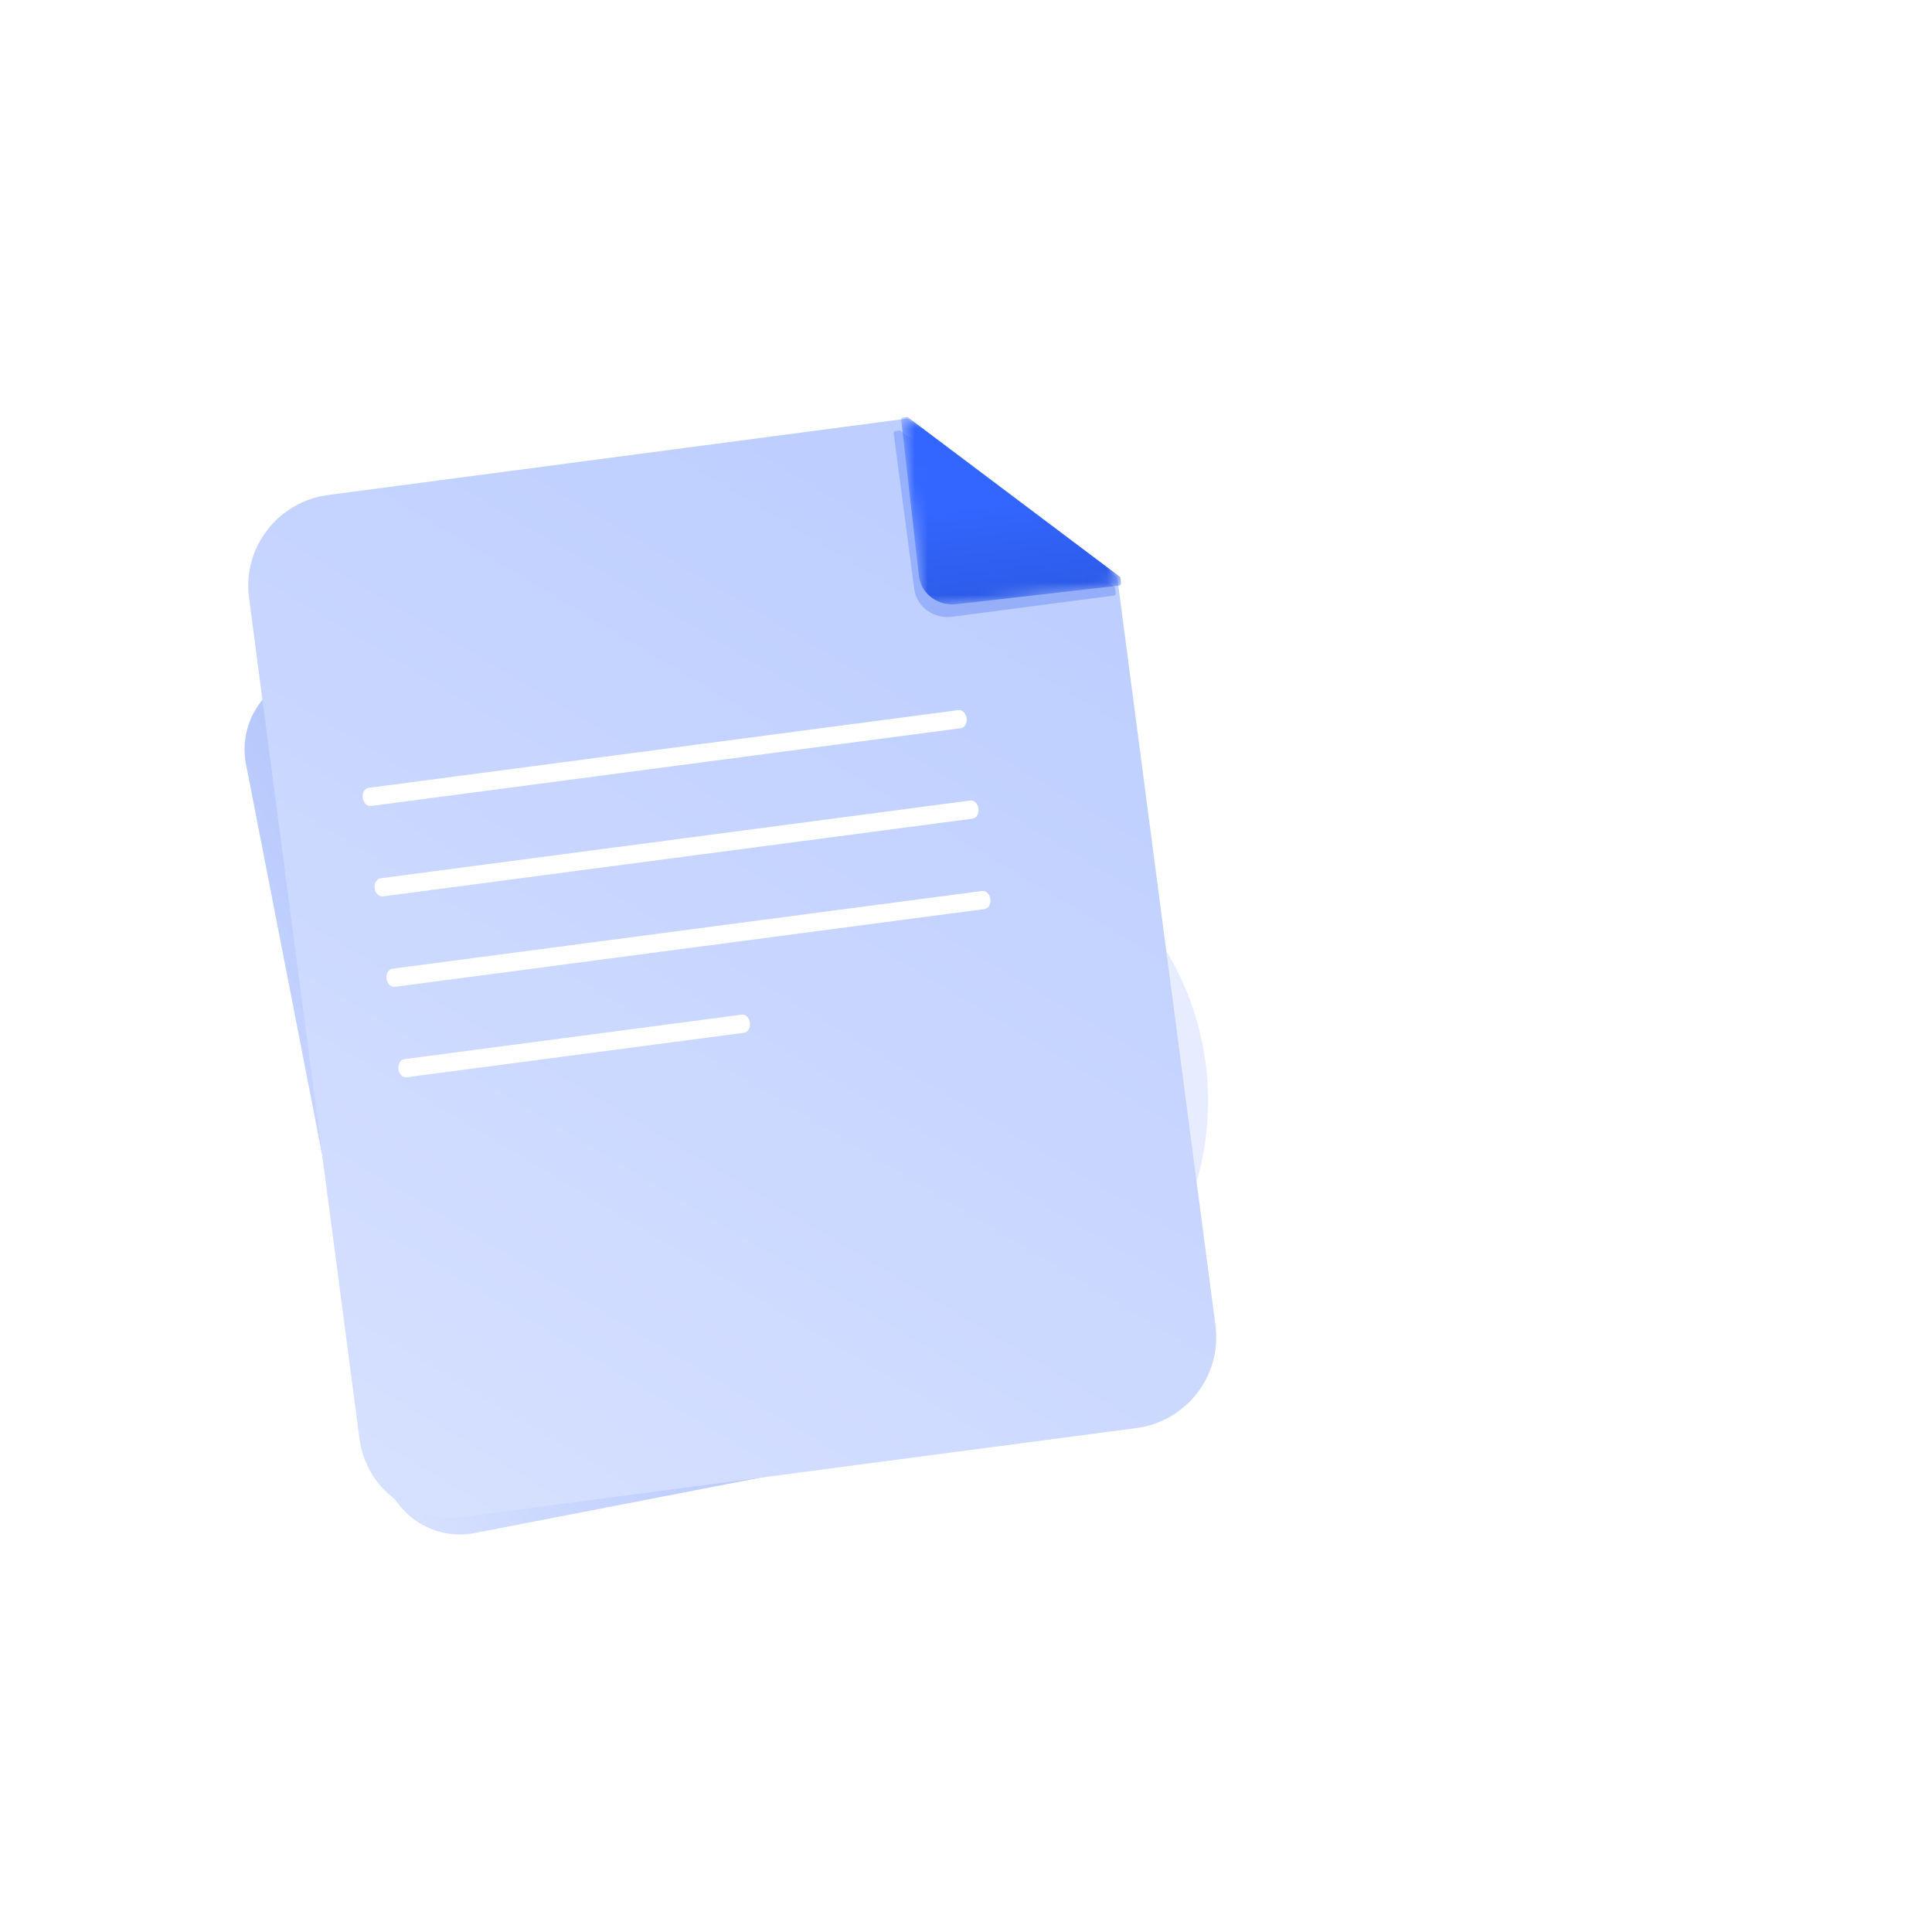 <svg width="151" height="151" viewBox="0 0 151 151" fill="none" xmlns="http://www.w3.org/2000/svg">
<g id="Frame 1">
<path id="oval-2" opacity="0.071" d="M45.092 71.411C54.499 71.411 62.125 63.656 62.125 54.089C62.125 44.523 54.499 36.768 45.092 36.768C35.685 36.768 28.06 44.523 28.06 54.089C28.06 63.656 35.685 71.411 45.092 71.411Z" fill="#3366FF"/>
<g id="folha-2">
<path id="Fill 1" fill-rule="evenodd" clip-rule="evenodd" d="M76.201 55.025L85.784 104.198C86.424 107.487 84.288 110.668 81.011 111.304L37.095 119.819C33.818 120.454 30.642 118.303 30.001 115.014L19.229 59.736C18.588 56.447 20.725 53.266 24.002 52.631L61.715 45.319L76.201 55.025Z" fill="url(#paint0_linear)"/>
<path id="Fill 3" fill-rule="evenodd" clip-rule="evenodd" d="M71.53 69.928L29.968 77.993C29.696 78.046 29.415 77.775 29.34 77.388C29.264 77.001 29.423 76.644 29.695 76.592L71.257 68.527C71.529 68.474 71.81 68.745 71.885 69.132C71.96 69.519 71.802 69.876 71.53 69.928Z" fill="white"/>
<path id="Fill 5" fill-rule="evenodd" clip-rule="evenodd" d="M72.556 75.716L30.994 83.781C30.723 83.834 30.442 83.563 30.366 83.176C30.291 82.789 30.45 82.433 30.721 82.38L72.284 74.315C72.555 74.262 72.836 74.533 72.912 74.92C72.987 75.307 72.828 75.664 72.556 75.716Z" fill="white"/>
<path id="Fill 7" fill-rule="evenodd" clip-rule="evenodd" d="M73.583 81.504L32.02 89.569C31.749 89.622 31.468 89.351 31.392 88.964C31.317 88.577 31.476 88.221 31.747 88.168L73.31 80.103C73.582 80.051 73.862 80.322 73.938 80.709C74.013 81.096 73.854 81.452 73.583 81.504Z" fill="white"/>
<path id="Fill 9" fill-rule="evenodd" clip-rule="evenodd" d="M57.59 90.538L33.467 95.219C33.194 95.272 32.913 95.001 32.837 94.614C32.762 94.227 32.922 93.871 33.194 93.818L57.317 89.137C57.589 89.085 57.871 89.355 57.946 89.742C58.021 90.129 57.862 90.486 57.59 90.538Z" fill="white"/>
<g id="Group 13">
<mask id="mask0" mask-type="alpha" maskUnits="userSpaceOnUse" x="60" y="42" width="16" height="16">
<g id="mask 3">
<path id="Vector" d="M60.724 45.136L73.273 42.705L75.731 55.306L63.182 57.737L60.724 45.136Z" fill="white"/>
</g>
</mask>
<g mask="url(#mask0)">
<path id="Fill 11" fill-rule="evenodd" clip-rule="evenodd" d="M61.135 45.058L60.852 45.113C60.782 45.126 60.736 45.194 60.749 45.264L62.765 55.601C62.995 56.781 64.14 57.551 65.323 57.322L75.604 55.33C75.674 55.316 75.72 55.248 75.706 55.178L75.624 54.759L61.135 45.058Z" fill="url(#paint1_linear)"/>
</g>
</g>
</g>
<path id="oval-1" opacity="0.115" d="M71.71 108.73C84.253 108.73 94.421 98.578 94.421 86.054C94.421 73.531 84.253 63.379 71.71 63.379C59.168 63.379 49 73.531 49 86.054C49 98.578 59.168 108.73 71.71 108.73Z" fill="#3366FF"/>
<g id="folha-1">
<g id="Group 133">
<g id="Group 16">
<path id="Fill 1_2" fill-rule="evenodd" clip-rule="evenodd" d="M87.321 45.135L94.997 103.596C95.51 107.506 92.741 111.097 88.811 111.615L36.138 118.566C32.208 119.085 28.606 116.336 28.092 112.425L19.463 46.706C18.95 42.796 21.72 39.206 25.65 38.687L70.882 32.718L87.321 45.135Z" fill="url(#paint2_linear)"/>
<path id="Fill 3_2" fill-rule="evenodd" clip-rule="evenodd" d="M75.096 56.914L28.991 62.993C28.69 63.033 28.404 62.748 28.353 62.357C28.301 61.966 28.504 61.617 28.805 61.578L74.91 55.498C75.211 55.459 75.497 55.743 75.548 56.134C75.599 56.525 75.397 56.874 75.096 56.914Z" fill="white"/>
<path id="Fill 5_2" fill-rule="evenodd" clip-rule="evenodd" d="M76.025 63.981L29.92 70.061C29.619 70.1 29.333 69.816 29.282 69.425C29.23 69.034 29.433 68.685 29.734 68.645L75.839 62.566C76.14 62.526 76.425 62.811 76.477 63.202C76.528 63.593 76.326 63.942 76.025 63.981Z" fill="white"/>
<path id="Fill 7_2" fill-rule="evenodd" clip-rule="evenodd" d="M76.954 71.049L30.849 77.129C30.548 77.168 30.262 76.884 30.211 76.493C30.159 76.102 30.362 75.753 30.663 75.713L76.768 69.634C77.069 69.594 77.355 69.879 77.406 70.27C77.457 70.66 77.255 71.009 76.954 71.049Z" fill="white"/>
<path id="Fill 9_2" fill-rule="evenodd" clip-rule="evenodd" d="M58.165 80.716L31.772 84.197C31.474 84.236 31.191 83.951 31.14 83.56C31.088 83.17 31.288 82.821 31.586 82.782L57.979 79.301C58.277 79.262 58.56 79.547 58.611 79.938C58.663 80.328 58.463 80.677 58.165 80.716Z" fill="white"/>
</g>
</g>
<g id="Group 13_2">
<g id="Fill 11 Copy" opacity="0.276" filter="url(#filter0_f)">
<path fill-rule="evenodd" clip-rule="evenodd" d="M70.332 33.64L69.983 33.686C69.897 33.698 69.835 33.774 69.846 33.857L71.453 46.034C71.637 47.424 72.965 48.396 74.42 48.205L87.062 46.545C87.149 46.533 87.21 46.457 87.199 46.374L87.134 45.88L70.332 33.64Z" fill="url(#paint3_linear)"/>
</g>
<mask id="mask1" mask-type="alpha" maskUnits="userSpaceOnUse" x="70" y="30" width="18" height="18">
<g id="mask 10">
<path id="Vector_2" d="M70.418 32.646L85.942 30.87L87.63 45.75L72.105 47.526L70.418 32.646Z" fill="white"/>
</g>
</mask>
<g mask="url(#mask1)">
<path id="Fill 11_2" fill-rule="evenodd" clip-rule="evenodd" d="M70.924 32.589L70.573 32.629C70.486 32.639 70.423 32.714 70.433 32.797L71.818 45.001C71.977 46.395 73.291 47.389 74.755 47.221L87.474 45.768C87.561 45.758 87.624 45.682 87.615 45.599L87.558 45.104L70.924 32.589Z" fill="url(#paint4_linear)"/>
</g>
</g>
</g>
</g>
<defs>
<filter id="filter0_f" x="67.845" y="31.64" width="21.356" height="18.589" filterUnits="userSpaceOnUse" color-interpolation-filters="sRGB">
<feFlood flood-opacity="0" result="BackgroundImageFix"/>
<feBlend mode="normal" in="SourceGraphic" in2="BackgroundImageFix" result="shape"/>
<feGaussianBlur stdDeviation="1" result="effect1_foregroundBlur"/>
</filter>
<linearGradient id="paint0_linear" x1="61.637" y1="97.808" x2="32.993" y2="119.205" gradientUnits="userSpaceOnUse">
<stop stop-color="#B0C2F9"/>
<stop offset="0.587" stop-color="#C3D2FF"/>
<stop offset="1" stop-color="#D6E0FF"/>
</linearGradient>
<linearGradient id="paint1_linear" x1="69.565" y1="60.711" x2="67.558" y2="50.351" gradientUnits="userSpaceOnUse">
<stop stop-color="#2854D8"/>
<stop offset="1" stop-color="#3366FF"/>
</linearGradient>
<linearGradient id="paint2_linear" x1="72.441" y1="37.183" x2="26.919" y2="113.108" gradientUnits="userSpaceOnUse">
<stop stop-color="#BDCEFF"/>
<stop offset="1" stop-color="#D6E0FF"/>
</linearGradient>
<linearGradient id="paint3_linear" x1="79.286" y1="52.438" x2="77.675" y2="40.227" gradientUnits="userSpaceOnUse">
<stop stop-color="#2854D8"/>
<stop offset="1" stop-color="#3366FF"/>
</linearGradient>
<linearGradient id="paint4_linear" x1="79.568" y1="51.524" x2="78.171" y2="39.296" gradientUnits="userSpaceOnUse">
<stop stop-color="#2854D8"/>
<stop offset="1" stop-color="#3366FF"/>
</linearGradient>
</defs>
</svg>
